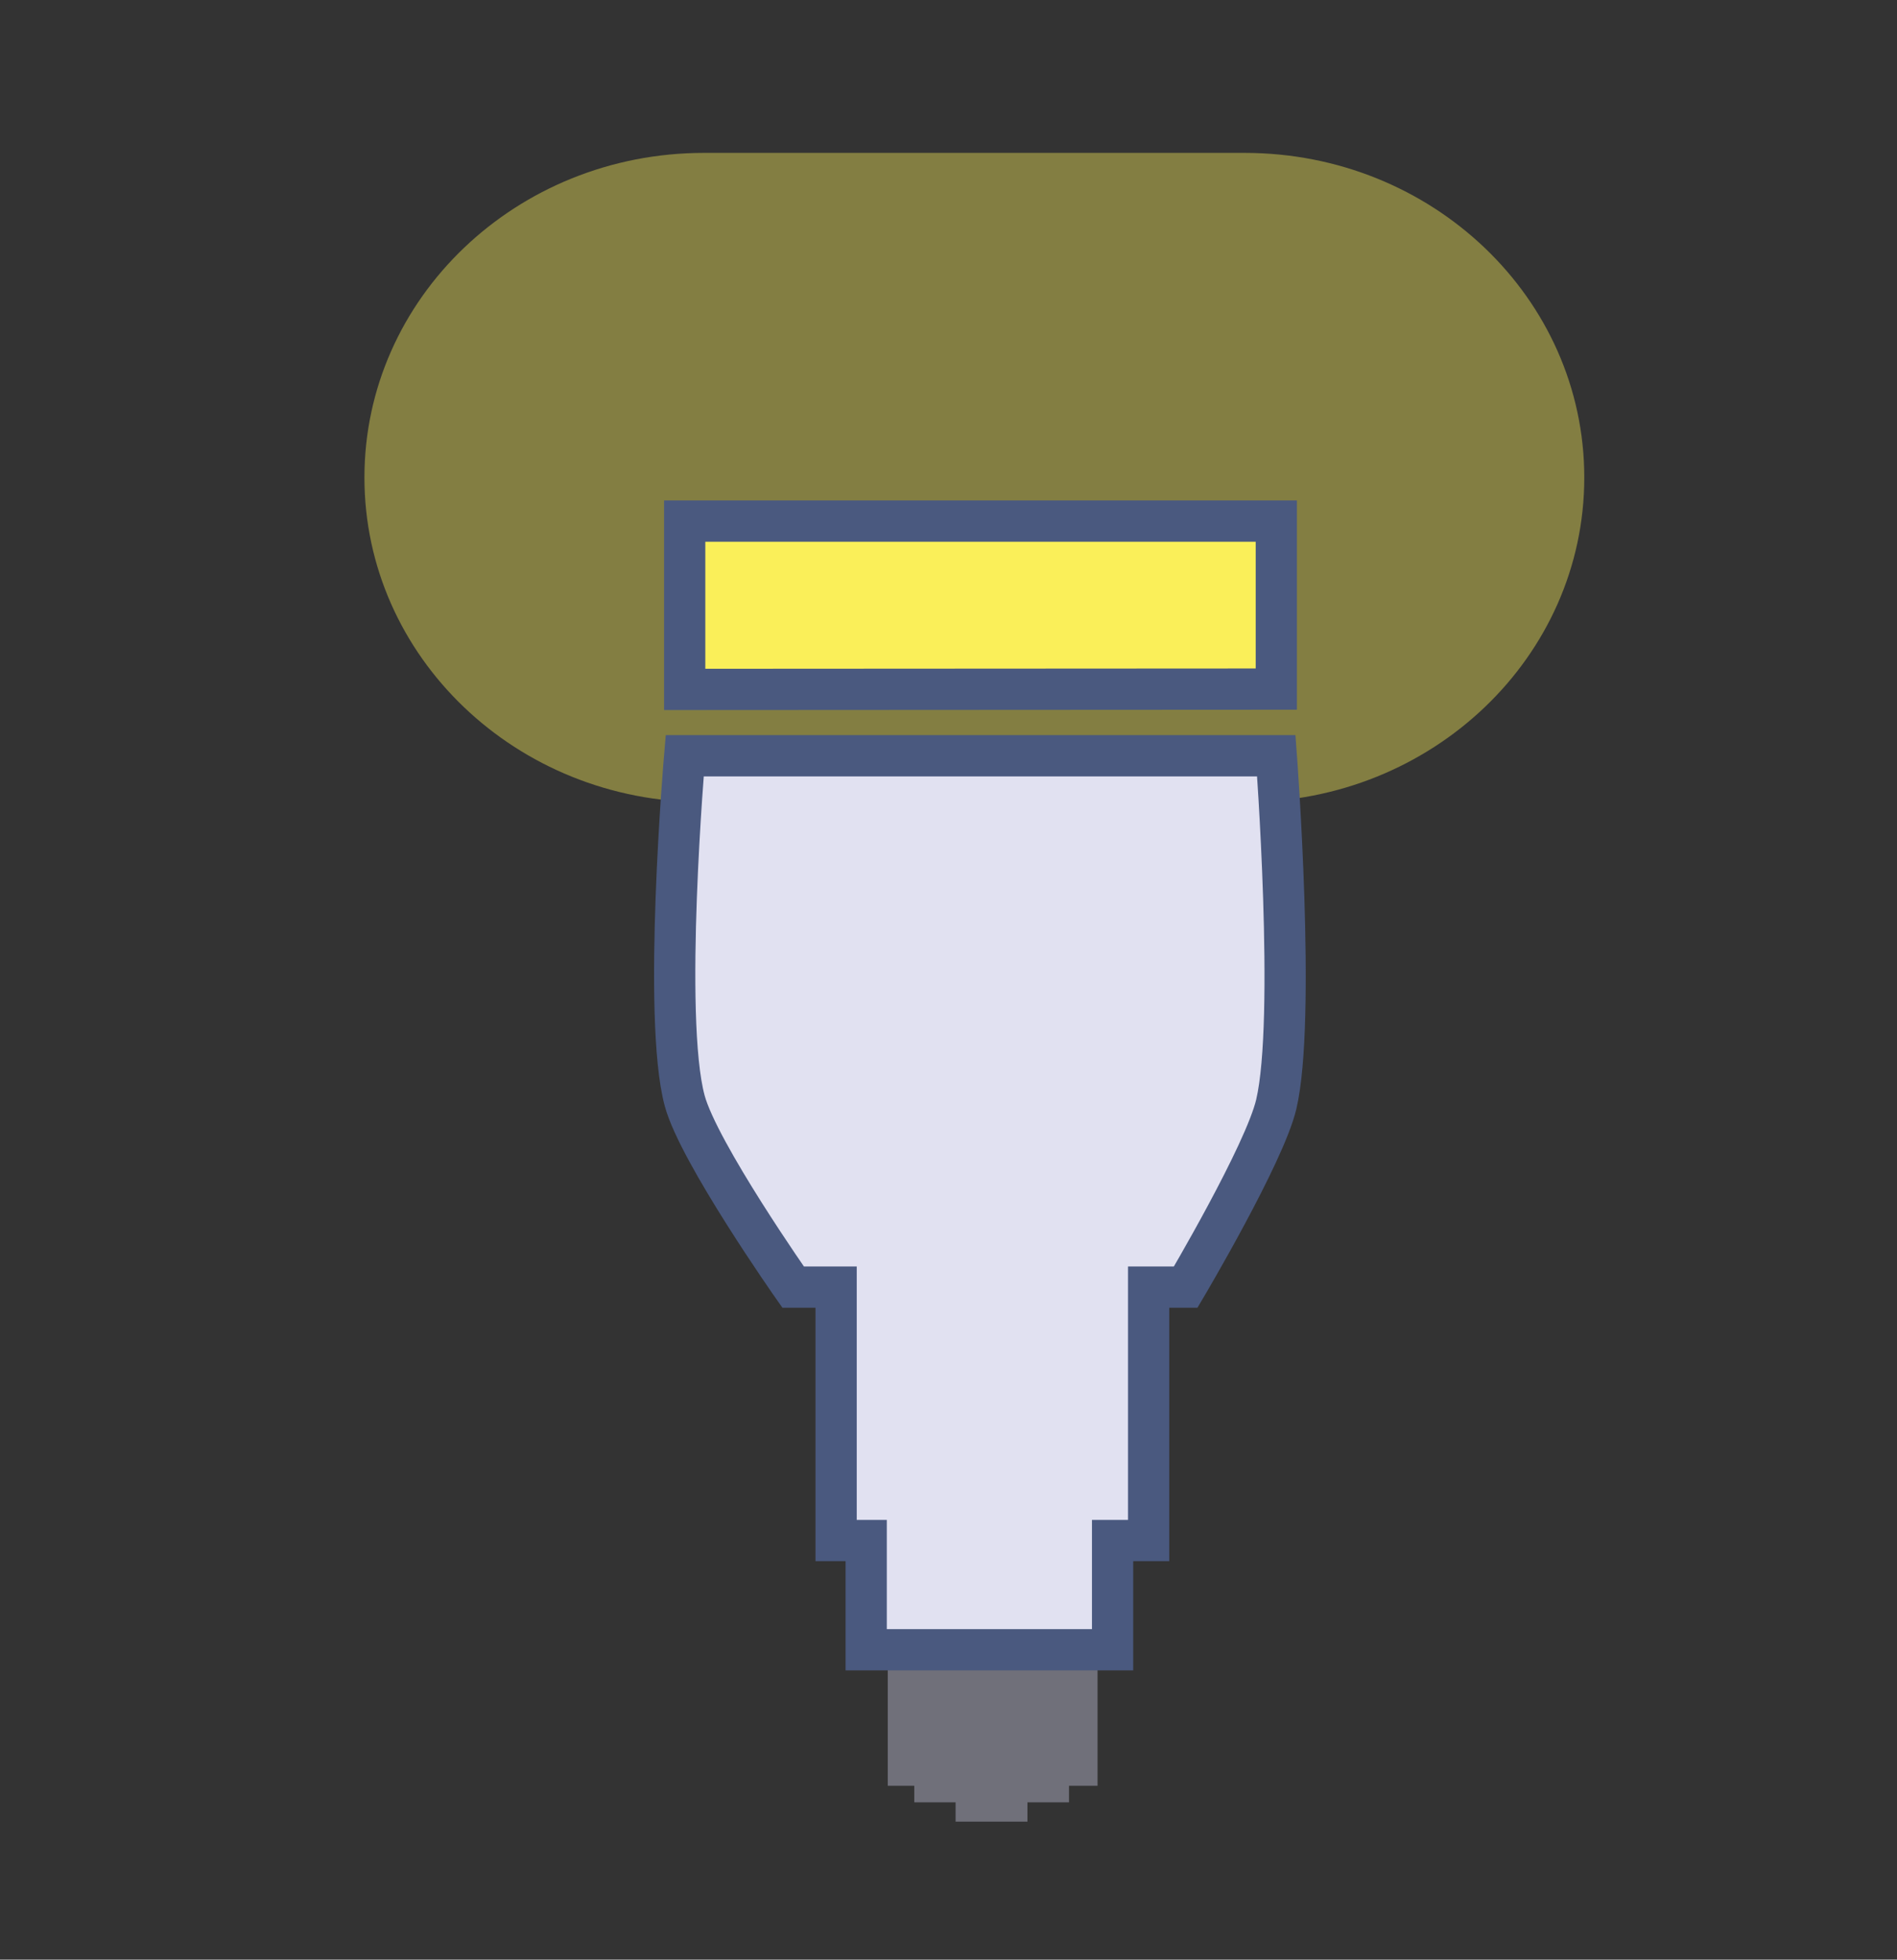 <svg xmlns="http://www.w3.org/2000/svg" viewBox="0 0 46 47.5">
    <rect x="0" y="0" width="46" height="47.5" fill="#333333" stroke="none"/>
    <path opacity=".4" fill="#FAEF59" d="M38.417 11.575c0 4.346-3.686 7.869-8.233 7.869H17.07c-4.547 0-8.233-3.523-8.233-7.869s3.686-7.869 8.233-7.869h13.113c4.548.001 8.234 3.523 8.234 7.869z"/>
    <path fill="#70707A" d="M21.527 40.232v3.054h.643v.401h1.002v.468h1.742v-.468h1.008v-.401h.692v-3.054z"/>
    <path fill="#FAEF59" stroke="#4A597F" stroke-miterlimit="10" d="M16.603 12.631v4.08l14.346-.008v-4.072z"/>
    <path fill="#E1E1F1" stroke="#4A597F" stroke-miterlimit="10" d="M16.603 18.319s-.545 6.344 0 8.362c.34 1.261 2.629 4.517 2.629 4.517h1.043v6.144h.729v2.647h5.975v-2.647h.874v-6.144h.899s1.915-3.23 2.197-4.435c.481-2.056 0-8.444 0-8.444H16.603z"/>
</svg>
